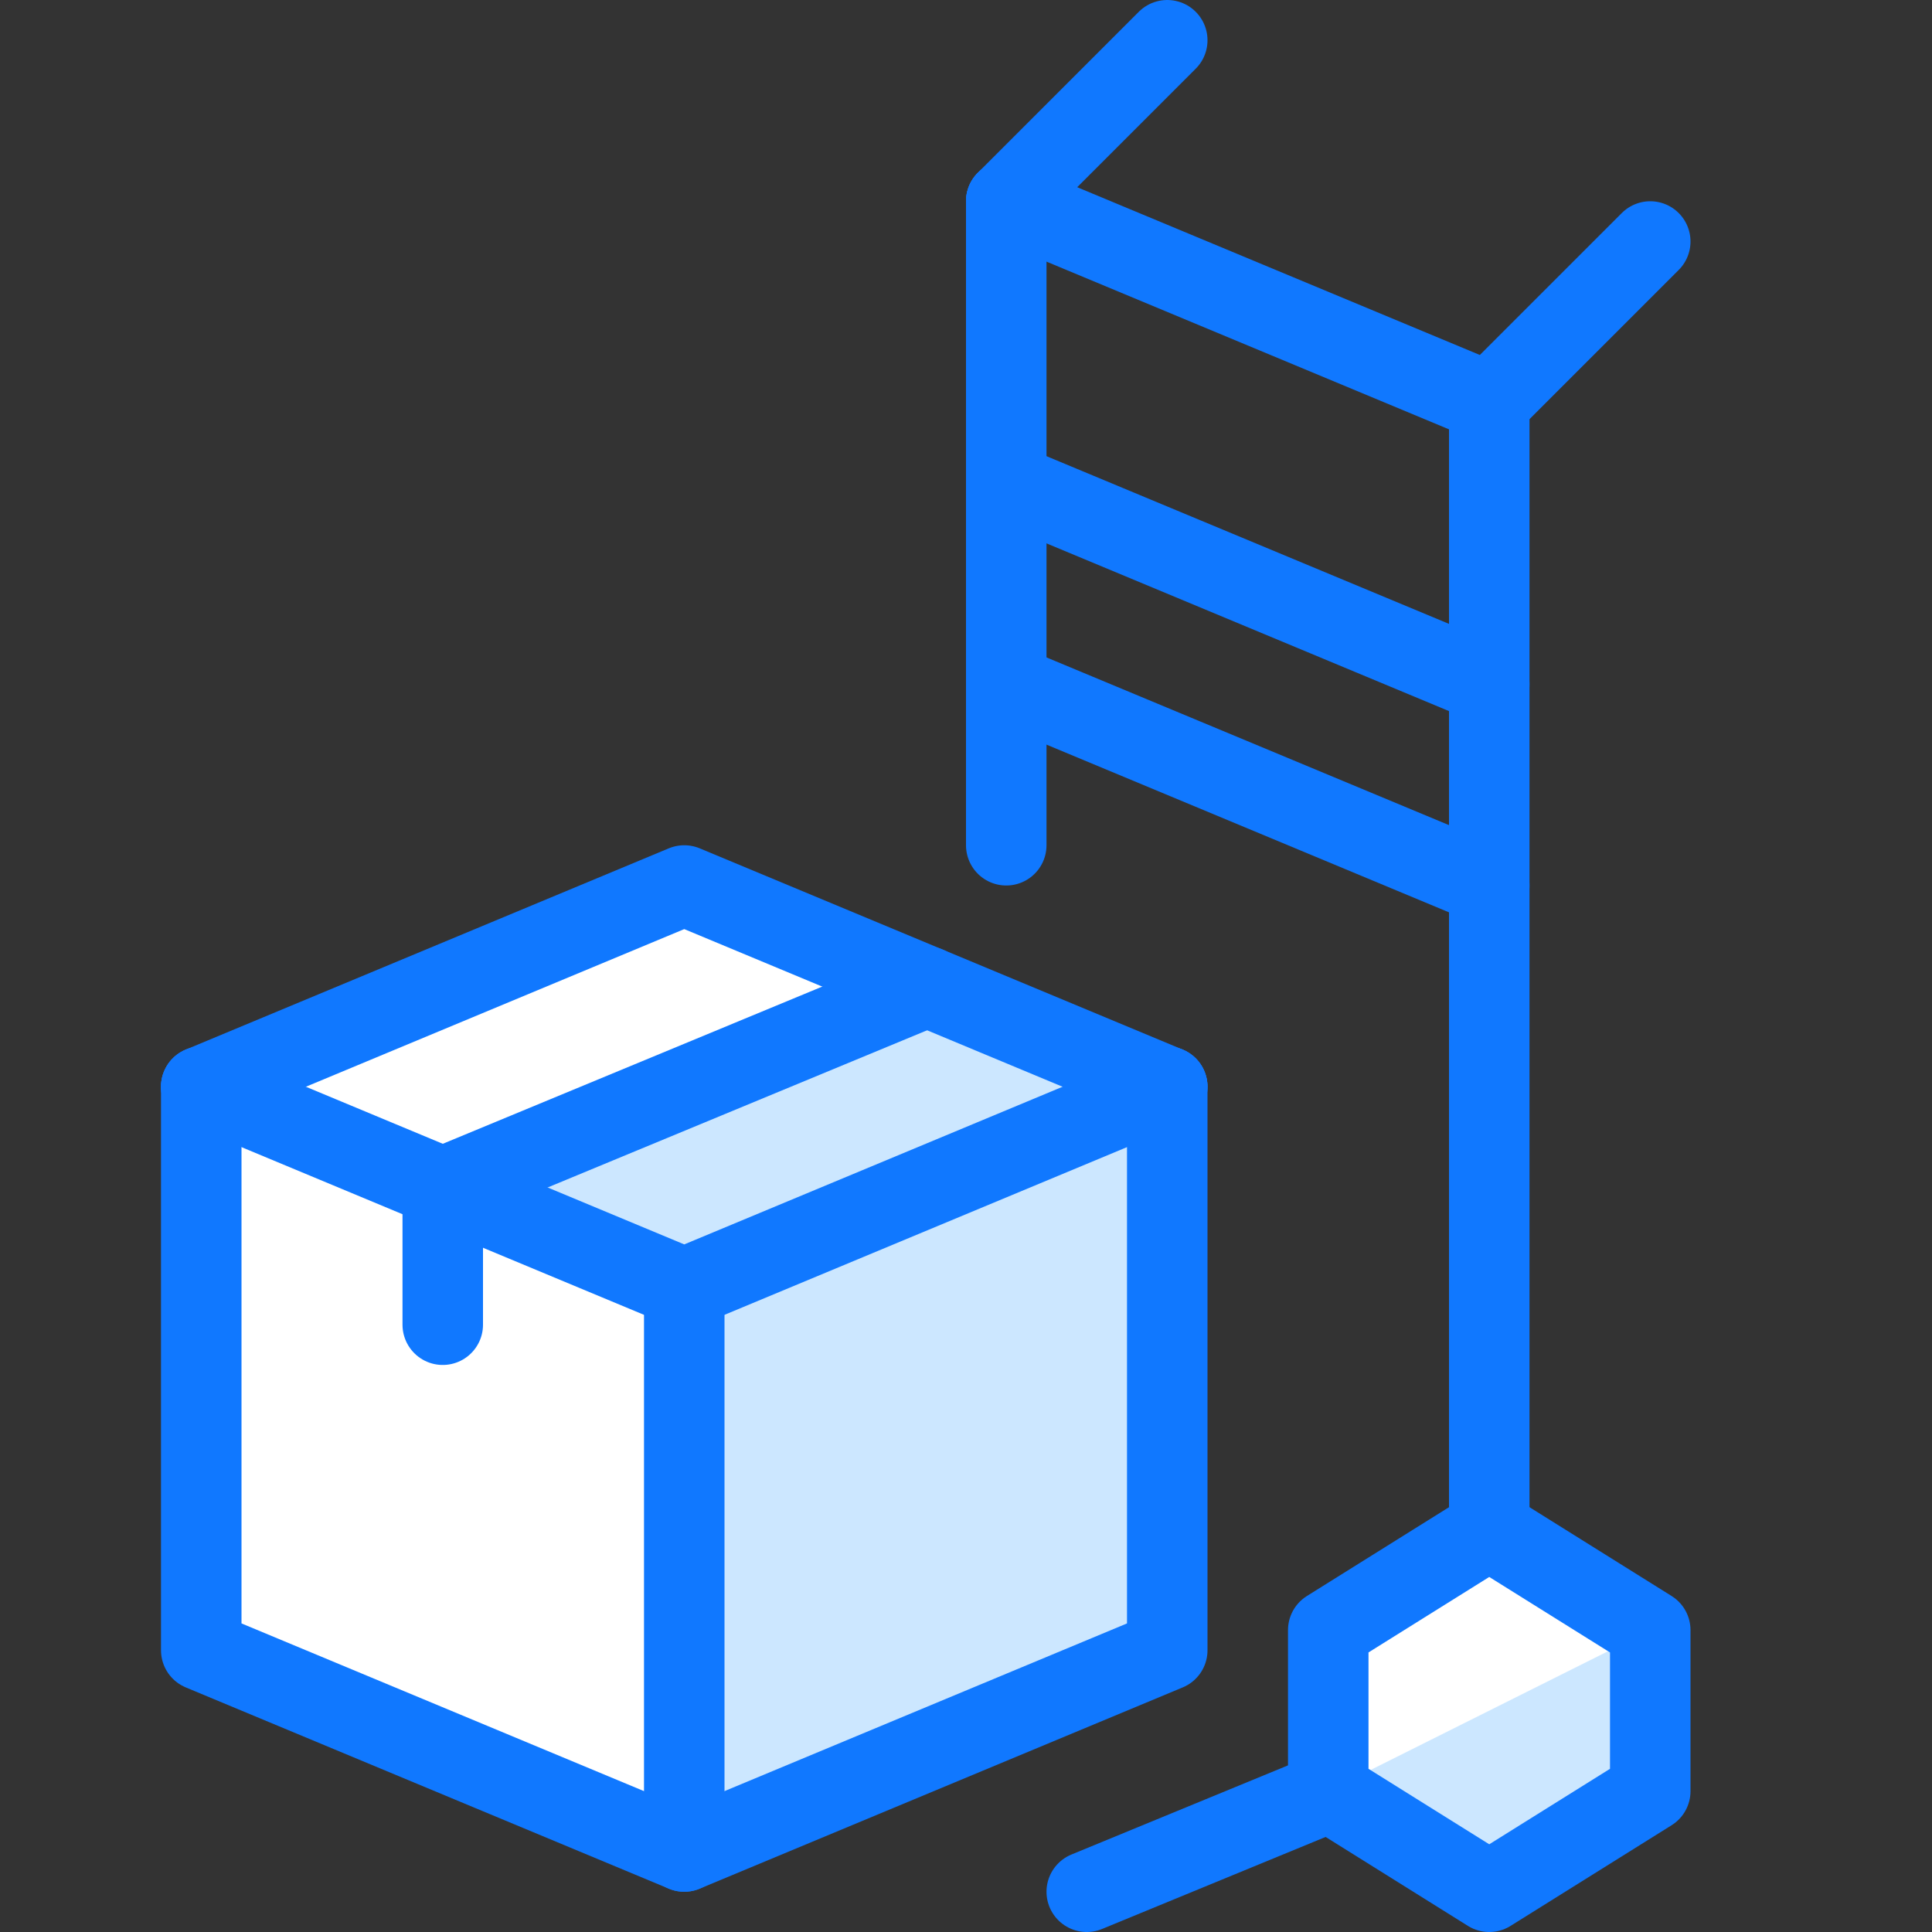 <svg xmlns="http://www.w3.org/2000/svg" width="24" height="24" viewBox="0 0 24 24">
  <rect x="0" y="0" width="24" height="24" fill="#333333" stroke="none"/>
  <title>package-trolley-4</title>
  <g id="Duotone">
    <polygon points="14.5 13.5 8.5 11 2.5 13.5 2.5 20.5 8.5 23 14.5 20.5 14.5 13.5" fill="#fff"/>
    <polygon points="20.5 22.25 18.5 23.5 16.5 22.25 16.5 20.25 18.5 19 20.5 20.25 20.5 22.25" fill="#fff"/>
    <polygon points="11.518 12.257 5.5 14.75 8.5 16 8.5 23 14.5 20.5 14.5 13.5 11.518 12.257" fill="#cce7ff"/>
    <polygon points="20.5 20.25 20.5 22.25 18.5 23.5 16.5 22.25 20.5 20.25" fill="#cce7ff"/>
    <g>
      <polyline points="2.5 13.5 2.5 20.5 8.5 23 14.5 20.5 14.5 13.5" fill="none" stroke="#1078ff" stroke-linecap="round" stroke-linejoin="round"/>
      <polyline points="2.5 13.5 8.5 16 14.5 13.5" fill="none" stroke="#1078ff" stroke-linecap="round" stroke-linejoin="round"/>
      <polyline points="11.518 12.257 5.5 14.75 5.5 16.456" fill="none" stroke="#1078ff" stroke-linecap="round" stroke-linejoin="round"/>
      <polyline points="2.5 13.5 8.5 11 14.5 13.5" fill="none" stroke="#1078ff" stroke-linecap="round" stroke-linejoin="round"/>
      <line x1="8.5" y1="16" x2="8.5" y2="23" fill="none" stroke="#1078ff" stroke-linecap="round" stroke-linejoin="round"/>
      <line x1="12.5" y1="2.5" x2="12.5" y2="10.5" fill="none" stroke="#1078ff" stroke-linecap="round" stroke-linejoin="round"/>
      <polyline points="12.5 2.5 18.5 5 20.5 3" fill="none" stroke="#1078ff" stroke-linecap="round" stroke-linejoin="round"/>
      <line x1="12.5" y1="6" x2="18.5" y2="8.5" fill="none" stroke="#1078ff" stroke-linecap="round" stroke-linejoin="round"/>
      <line x1="12.5" y1="8.5" x2="18.5" y2="11" fill="none" stroke="#1078ff" stroke-linecap="round" stroke-linejoin="round"/>
      <line x1="12.5" y1="2.5" x2="14.5" y2="0.5" fill="none" stroke="#1078ff" stroke-linecap="round" stroke-linejoin="round"/>
      <line x1="18.5" y1="5" x2="18.5" y2="19" fill="none" stroke="#1078ff" stroke-linecap="round" stroke-linejoin="round"/>
      <line x1="13.5" y1="23.5" x2="16.505" y2="22.263" fill="none" stroke="#1078ff" stroke-linecap="round" stroke-linejoin="round"/>
      <polygon points="20.5 22.25 18.5 23.5 16.5 22.25 16.5 20.25 18.5 19 20.5 20.25 20.5 22.25" fill="none" stroke="#1078ff" stroke-linecap="round" stroke-linejoin="round"/>
    </g>
  </g>
  <g id="Frames-24px">
    <rect width="24" height="24" fill="none"/>
  </g>
</svg>
